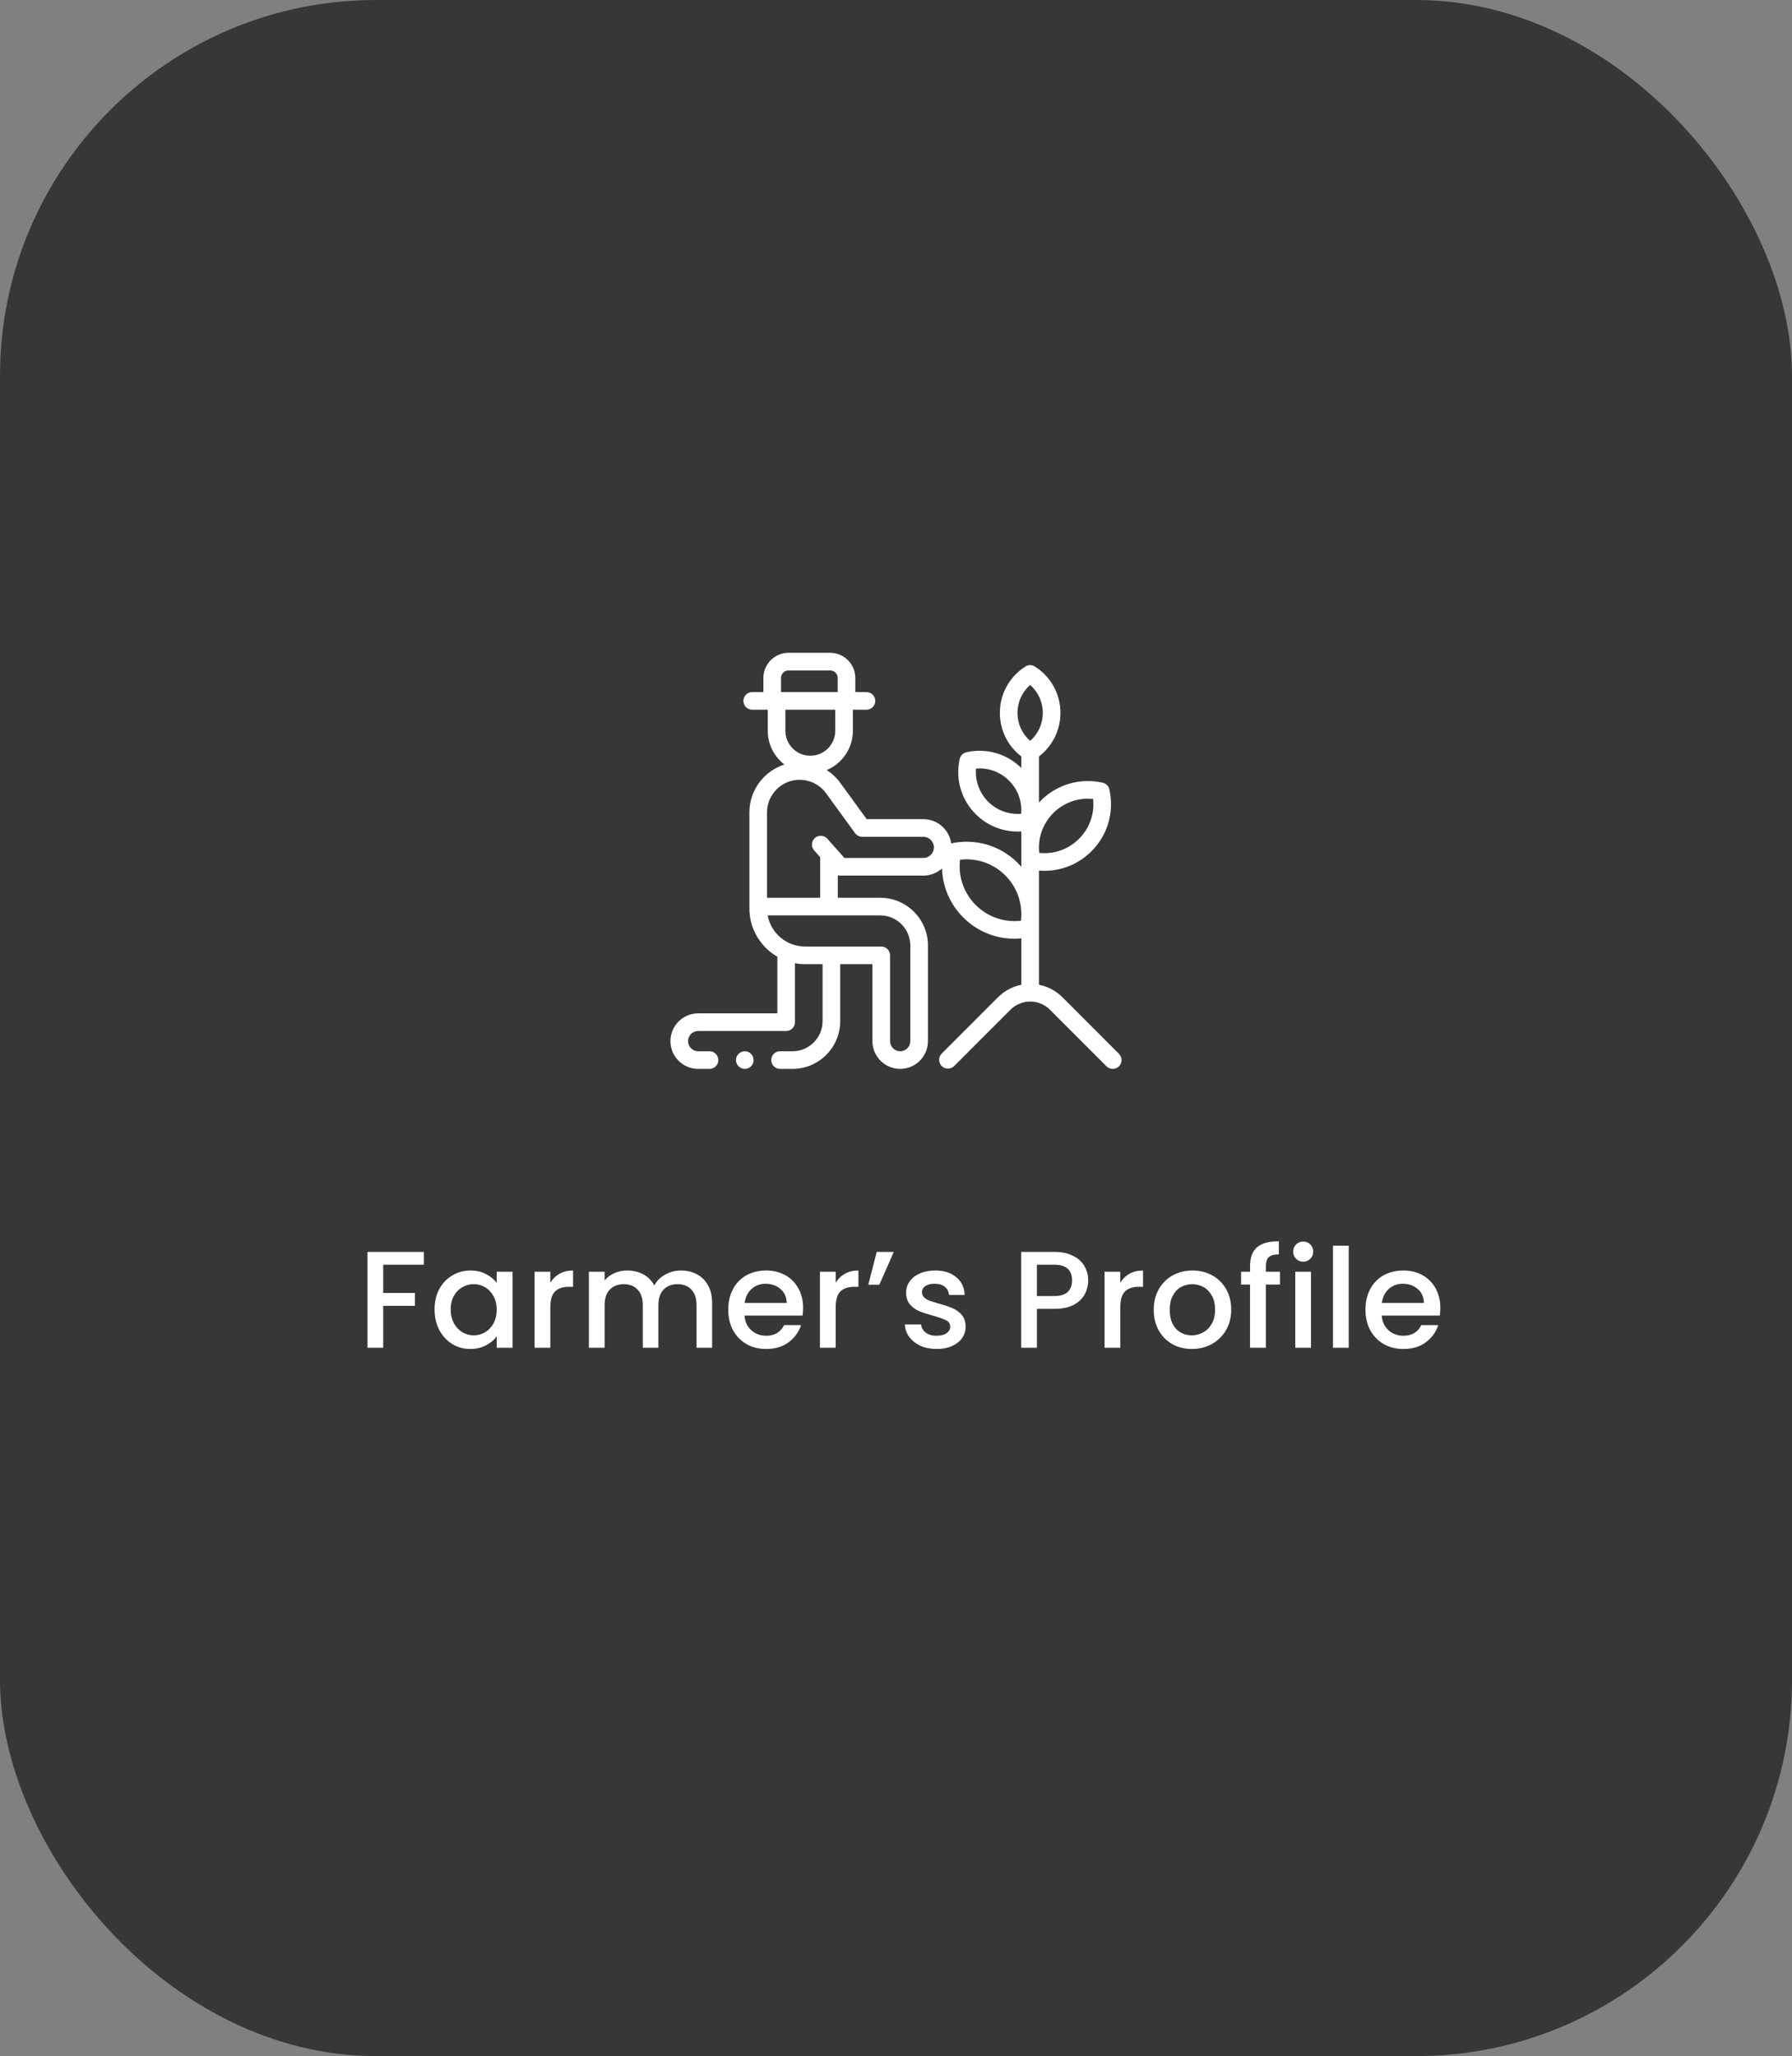<svg width="286" height="328" viewBox="0 0 286 328" fill="none" xmlns="http://www.w3.org/2000/svg">
<rect x="0" y="0" width="286" height="328" fill="#808080" stroke="none"/>
<rect width="286" height="328" rx="60" fill="#373737"/>
<path d="M67.648 199.71V201.756H61.158V206.266H66.218V208.312H61.158V215H58.65V199.71H67.648ZM69.356 208.884C69.356 207.667 69.606 206.589 70.104 205.65C70.618 204.711 71.307 203.985 72.172 203.472C73.052 202.944 74.02 202.68 75.076 202.68C76.03 202.68 76.858 202.871 77.562 203.252C78.281 203.619 78.853 204.081 79.278 204.638V202.878H81.808V215H79.278V213.196C78.853 213.768 78.274 214.245 77.54 214.626C76.807 215.007 75.971 215.198 75.032 215.198C73.991 215.198 73.038 214.934 72.172 214.406C71.307 213.863 70.618 213.115 70.104 212.162C69.606 211.194 69.356 210.101 69.356 208.884ZM79.278 208.928C79.278 208.092 79.102 207.366 78.75 206.75C78.413 206.134 77.966 205.665 77.408 205.342C76.851 205.019 76.25 204.858 75.604 204.858C74.959 204.858 74.358 205.019 73.8 205.342C73.243 205.65 72.788 206.112 72.436 206.728C72.099 207.329 71.93 208.048 71.93 208.884C71.93 209.72 72.099 210.453 72.436 211.084C72.788 211.715 73.243 212.199 73.8 212.536C74.372 212.859 74.974 213.02 75.604 213.02C76.25 213.02 76.851 212.859 77.408 212.536C77.966 212.213 78.413 211.744 78.75 211.128C79.102 210.497 79.278 209.764 79.278 208.928ZM87.83 204.638C88.197 204.022 88.681 203.545 89.282 203.208C89.898 202.856 90.624 202.68 91.46 202.68V205.276H90.822C89.84 205.276 89.092 205.525 88.578 206.024C88.08 206.523 87.83 207.388 87.83 208.62V215H85.322V202.878H87.83V204.638ZM108.66 202.68C109.613 202.68 110.464 202.878 111.212 203.274C111.974 203.67 112.568 204.257 112.994 205.034C113.434 205.811 113.654 206.75 113.654 207.85V215H111.168V208.224C111.168 207.139 110.896 206.31 110.354 205.738C109.811 205.151 109.07 204.858 108.132 204.858C107.193 204.858 106.445 205.151 105.888 205.738C105.345 206.31 105.074 207.139 105.074 208.224V215H102.588V208.224C102.588 207.139 102.316 206.31 101.774 205.738C101.231 205.151 100.49 204.858 99.552 204.858C98.613 204.858 97.865 205.151 97.308 205.738C96.765 206.31 96.494 207.139 96.494 208.224V215H93.986V202.878H96.494V204.264C96.904 203.765 97.425 203.377 98.056 203.098C98.686 202.819 99.361 202.68 100.08 202.68C101.048 202.68 101.913 202.885 102.676 203.296C103.438 203.707 104.025 204.301 104.436 205.078C104.802 204.345 105.374 203.765 106.152 203.34C106.929 202.9 107.765 202.68 108.66 202.68ZM128.175 208.642C128.175 209.097 128.146 209.507 128.087 209.874H118.825C118.898 210.842 119.258 211.619 119.903 212.206C120.548 212.793 121.34 213.086 122.279 213.086C123.628 213.086 124.582 212.521 125.139 211.392H127.845C127.478 212.507 126.811 213.423 125.843 214.142C124.89 214.846 123.702 215.198 122.279 215.198C121.12 215.198 120.079 214.941 119.155 214.428C118.246 213.9 117.527 213.167 116.999 212.228C116.486 211.275 116.229 210.175 116.229 208.928C116.229 207.681 116.478 206.589 116.977 205.65C117.49 204.697 118.202 203.963 119.111 203.45C120.035 202.937 121.091 202.68 122.279 202.68C123.423 202.68 124.442 202.929 125.337 203.428C126.232 203.927 126.928 204.631 127.427 205.54C127.926 206.435 128.175 207.469 128.175 208.642ZM125.557 207.85C125.542 206.926 125.212 206.185 124.567 205.628C123.922 205.071 123.122 204.792 122.169 204.792C121.304 204.792 120.563 205.071 119.947 205.628C119.331 206.171 118.964 206.911 118.847 207.85H125.557ZM133.371 204.638C133.738 204.022 134.222 203.545 134.823 203.208C135.439 202.856 136.165 202.68 137.001 202.68V205.276H136.363C135.381 205.276 134.633 205.525 134.119 206.024C133.621 206.523 133.371 207.388 133.371 208.62V215H130.863V202.878H133.371V204.638ZM139.923 199.71H142.651L140.341 204.946H138.581L139.923 199.71ZM149.475 215.198C148.521 215.198 147.663 215.029 146.901 214.692C146.153 214.34 145.559 213.871 145.119 213.284C144.679 212.683 144.444 212.015 144.415 211.282H147.011C147.055 211.795 147.297 212.228 147.737 212.58C148.191 212.917 148.756 213.086 149.431 213.086C150.135 213.086 150.677 212.954 151.059 212.69C151.455 212.411 151.653 212.059 151.653 211.634C151.653 211.179 151.433 210.842 150.993 210.622C150.567 210.402 149.885 210.16 148.947 209.896C148.037 209.647 147.297 209.405 146.725 209.17C146.153 208.935 145.654 208.576 145.229 208.092C144.818 207.608 144.613 206.97 144.613 206.178C144.613 205.533 144.803 204.946 145.185 204.418C145.566 203.875 146.109 203.45 146.813 203.142C147.531 202.834 148.353 202.68 149.277 202.68C150.655 202.68 151.763 203.032 152.599 203.736C153.449 204.425 153.904 205.371 153.963 206.574H151.455C151.411 206.031 151.191 205.599 150.795 205.276C150.399 204.953 149.863 204.792 149.189 204.792C148.529 204.792 148.023 204.917 147.671 205.166C147.319 205.415 147.143 205.745 147.143 206.156C147.143 206.479 147.26 206.75 147.495 206.97C147.729 207.19 148.015 207.366 148.353 207.498C148.69 207.615 149.189 207.769 149.849 207.96C150.729 208.195 151.447 208.437 152.005 208.686C152.577 208.921 153.068 209.273 153.479 209.742C153.889 210.211 154.102 210.835 154.117 211.612C154.117 212.301 153.926 212.917 153.545 213.46C153.163 214.003 152.621 214.428 151.917 214.736C151.227 215.044 150.413 215.198 149.475 215.198ZM173.674 204.264C173.674 205.041 173.49 205.775 173.124 206.464C172.757 207.153 172.17 207.718 171.364 208.158C170.557 208.583 169.523 208.796 168.262 208.796H165.49V215H162.982V199.71H168.262C169.435 199.71 170.425 199.915 171.232 200.326C172.053 200.722 172.662 201.265 173.058 201.954C173.468 202.643 173.674 203.413 173.674 204.264ZM168.262 206.75C169.215 206.75 169.926 206.537 170.396 206.112C170.865 205.672 171.1 205.056 171.1 204.264C171.1 202.592 170.154 201.756 168.262 201.756H165.49V206.75H168.262ZM178.794 204.638C179.16 204.022 179.644 203.545 180.246 203.208C180.862 202.856 181.588 202.68 182.424 202.68V205.276H181.786C180.803 205.276 180.055 205.525 179.542 206.024C179.043 206.523 178.794 207.388 178.794 208.62V215H176.286V202.878H178.794V204.638ZM190.207 215.198C189.063 215.198 188.029 214.941 187.105 214.428C186.181 213.9 185.455 213.167 184.927 212.228C184.399 211.275 184.135 210.175 184.135 208.928C184.135 207.696 184.406 206.603 184.949 205.65C185.492 204.697 186.232 203.963 187.171 203.45C188.11 202.937 189.158 202.68 190.317 202.68C191.476 202.68 192.524 202.937 193.463 203.45C194.402 203.963 195.142 204.697 195.685 205.65C196.228 206.603 196.499 207.696 196.499 208.928C196.499 210.16 196.22 211.253 195.663 212.206C195.106 213.159 194.343 213.9 193.375 214.428C192.422 214.941 191.366 215.198 190.207 215.198ZM190.207 213.02C190.852 213.02 191.454 212.866 192.011 212.558C192.583 212.25 193.045 211.788 193.397 211.172C193.749 210.556 193.925 209.808 193.925 208.928C193.925 208.048 193.756 207.307 193.419 206.706C193.082 206.09 192.634 205.628 192.077 205.32C191.52 205.012 190.918 204.858 190.273 204.858C189.628 204.858 189.026 205.012 188.469 205.32C187.926 205.628 187.494 206.09 187.171 206.706C186.848 207.307 186.687 208.048 186.687 208.928C186.687 210.233 187.017 211.245 187.677 211.964C188.352 212.668 189.195 213.02 190.207 213.02ZM204.28 204.924H202.036V215H199.506V204.924H198.076V202.878H199.506V202.02C199.506 200.627 199.873 199.615 200.606 198.984C201.354 198.339 202.52 198.016 204.104 198.016V200.106C203.342 200.106 202.806 200.253 202.498 200.546C202.19 200.825 202.036 201.316 202.036 202.02V202.878H204.28V204.924ZM207.999 201.272C207.544 201.272 207.163 201.118 206.855 200.81C206.547 200.502 206.393 200.121 206.393 199.666C206.393 199.211 206.547 198.83 206.855 198.522C207.163 198.214 207.544 198.06 207.999 198.06C208.439 198.06 208.813 198.214 209.121 198.522C209.429 198.83 209.583 199.211 209.583 199.666C209.583 200.121 209.429 200.502 209.121 200.81C208.813 201.118 208.439 201.272 207.999 201.272ZM209.231 202.878V215H206.723V202.878H209.231ZM215.252 198.72V215H212.744V198.72H215.252ZM229.874 208.642C229.874 209.097 229.845 209.507 229.786 209.874H220.524C220.598 210.842 220.957 211.619 221.602 212.206C222.248 212.793 223.04 213.086 223.978 213.086C225.328 213.086 226.281 212.521 226.838 211.392H229.544C229.178 212.507 228.51 213.423 227.542 214.142C226.589 214.846 225.401 215.198 223.978 215.198C222.82 215.198 221.778 214.941 220.854 214.428C219.945 213.9 219.226 213.167 218.698 212.228C218.185 211.275 217.928 210.175 217.928 208.928C217.928 207.681 218.178 206.589 218.676 205.65C219.19 204.697 219.901 203.963 220.81 203.45C221.734 202.937 222.79 202.68 223.978 202.68C225.122 202.68 226.142 202.929 227.036 203.428C227.931 203.927 228.628 204.631 229.126 205.54C229.625 206.435 229.874 207.469 229.874 208.642ZM227.256 207.85C227.242 206.926 226.912 206.185 226.266 205.628C225.621 205.071 224.822 204.792 223.868 204.792C223.003 204.792 222.262 205.071 221.646 205.628C221.03 206.171 220.664 206.911 220.546 207.85H227.256Z" fill="white"/>
<g clip-path="url(#clip0_149_8512)">
<path d="M178.588 168.115L169.558 159.085C168.498 158.024 167.188 157.361 165.815 157.094V138.879C166.11 138.904 166.404 138.916 166.698 138.916C169.485 138.916 172.176 137.822 174.2 135.798C176.795 133.203 177.861 129.512 177.052 125.924C176.933 125.395 176.519 124.982 175.99 124.862C172.403 124.053 168.711 125.12 166.116 127.715C166.013 127.818 165.914 127.923 165.815 128.029V120.67C167.975 119.018 169.243 116.477 169.243 113.726C169.243 110.708 167.717 107.942 165.161 106.327C164.701 106.037 164.117 106.037 163.658 106.327C161.102 107.942 159.576 110.708 159.576 113.726C159.576 116.477 160.843 119.018 163.003 120.67V122.515C160.69 120.225 157.415 119.286 154.232 120.004C153.702 120.124 153.289 120.538 153.17 121.067C152.448 124.266 153.399 127.557 155.713 129.872C157.518 131.677 159.918 132.653 162.404 132.653C162.603 132.653 162.803 132.645 163.003 132.633V138.281C162.82 138.069 162.629 137.863 162.429 137.663C159.636 134.87 155.676 133.707 151.813 134.537C151.5 132.355 149.62 130.673 147.355 130.673H138.318L134.108 124.886C133.512 124.067 132.771 123.382 131.935 122.849C134.389 121.824 136.118 119.4 136.118 116.579V113.218H138.286C139.063 113.218 139.693 112.588 139.693 111.811C139.693 111.035 139.063 110.405 138.286 110.405H136.505V108.152C136.505 105.94 134.705 104.141 132.493 104.141H125.845C123.633 104.141 121.833 105.94 121.833 108.152V110.405H120.052C119.275 110.405 118.646 111.035 118.646 111.811C118.646 112.588 119.275 113.218 120.052 113.218H122.535V116.579C122.535 118.769 123.577 120.719 125.191 121.962C121.954 122.994 119.602 126.029 119.602 129.604V144.916C119.602 148.207 121.4 151.084 124.065 152.622V161.656H111.43C108.987 161.656 107 163.644 107 166.086C107 168.528 108.987 170.516 111.43 170.516H113.24C114.017 170.516 114.646 169.886 114.646 169.109C114.646 168.333 114.017 167.703 113.24 167.703H111.43C110.538 167.703 109.813 166.978 109.813 166.086C109.813 165.194 110.538 164.469 111.43 164.469H125.471C126.248 164.469 126.877 163.839 126.877 163.063V153.659C127.402 153.756 127.943 153.809 128.496 153.809H131.281V162.905C131.281 165.551 129.129 167.703 126.483 167.703H124.49C123.714 167.703 123.084 168.333 123.084 169.109C123.084 169.886 123.714 170.516 124.49 170.516H126.483C130.68 170.516 134.094 167.102 134.094 162.905V153.809H139.237V166.086C139.237 168.528 141.225 170.516 143.667 170.516C146.11 170.516 148.097 168.528 148.097 166.086V150.828C148.097 146.631 144.683 143.217 140.486 143.217H133.712V139.615C133.85 139.659 133.994 139.683 134.142 139.683H147.355C148.503 139.683 149.552 139.25 150.348 138.54C150.433 141.45 151.615 144.24 153.733 146.359C155.934 148.559 158.859 149.749 161.889 149.749C162.26 149.749 162.631 149.73 163.003 149.694V157.099C161.638 157.368 160.337 158.03 159.282 159.085L150.294 168.073C149.745 168.622 149.745 169.513 150.294 170.062C150.843 170.611 151.734 170.611 152.282 170.062L161.271 161.074C163.007 159.337 165.832 159.337 167.569 161.074L176.6 170.104C176.874 170.378 177.234 170.516 177.594 170.516C177.954 170.516 178.313 170.378 178.588 170.104C179.137 169.554 179.137 168.664 178.588 168.115V168.115ZM162.98 129.815C161.031 129.98 159.11 129.291 157.702 127.884C156.296 126.476 155.605 124.555 155.771 122.606C157.72 122.44 159.642 123.131 161.049 124.537C162.456 125.945 163.146 127.866 162.98 129.815ZM168.105 129.704C169.795 128.014 172.117 127.205 174.46 127.455C174.709 129.797 173.901 132.12 172.211 133.809C170.521 135.499 168.199 136.308 165.856 136.058C165.831 135.82 165.819 135.582 165.815 135.345V135.071C165.854 133.074 166.653 131.155 168.105 129.704V129.704ZM164.409 109.265C165.688 110.384 166.43 111.994 166.43 113.727C166.43 115.459 165.688 117.069 164.409 118.188C163.13 117.069 162.388 115.459 162.388 113.727C162.388 111.994 163.13 110.384 164.409 109.265ZM133.306 116.579C133.306 118.773 131.52 120.559 129.326 120.559C127.132 120.559 125.347 118.773 125.347 116.579V113.218H133.306V116.579ZM124.646 108.152C124.646 107.491 125.183 106.953 125.845 106.953H132.493C133.155 106.953 133.692 107.491 133.692 108.152V110.405H124.646V108.152ZM140.486 146.03C143.132 146.03 145.284 148.183 145.284 150.828V166.086C145.284 166.978 144.559 167.703 143.667 167.703C142.775 167.703 142.05 166.978 142.05 166.086V152.403C142.05 151.627 141.42 150.997 140.643 150.997H128.495C125.524 150.997 123.044 148.853 122.519 146.03H140.486ZM147.355 136.87H134.772L132.041 133.799C131.524 133.218 130.635 133.167 130.055 133.682C129.475 134.199 129.423 135.087 129.939 135.668L130.9 136.748V143.217H122.415V129.604C122.415 126.733 124.751 124.397 127.622 124.397C129.282 124.397 130.857 125.198 131.834 126.541L136.465 132.907C136.73 133.271 137.153 133.486 137.602 133.486H147.355C148.288 133.486 149.047 134.245 149.047 135.178C149.047 136.111 148.288 136.87 147.355 136.87V136.87ZM162.944 146.873C160.285 147.19 157.64 146.288 155.722 144.37C153.805 142.453 152.901 139.807 153.219 137.149C155.877 136.83 158.523 137.734 160.441 139.652C162.089 141.3 162.985 143.487 163.003 145.757V145.956C162.998 146.261 162.98 146.567 162.944 146.873Z" fill="white"/>
<path d="M118.865 167.703C118.495 167.703 118.134 167.854 117.871 168.115C117.609 168.377 117.46 168.74 117.46 169.109C117.46 169.479 117.609 169.842 117.871 170.104C118.134 170.365 118.495 170.516 118.865 170.516C119.235 170.516 119.597 170.365 119.86 170.104C120.122 169.842 120.272 169.479 120.272 169.109C120.272 168.74 120.122 168.377 119.86 168.115C119.597 167.854 119.235 167.703 118.865 167.703Z" fill="white"/>
</g>
<defs>
<clipPath id="clip0_149_8512">
<rect width="72" height="72" fill="white" transform="translate(107 104)"/>
</clipPath>
</defs>
</svg>
